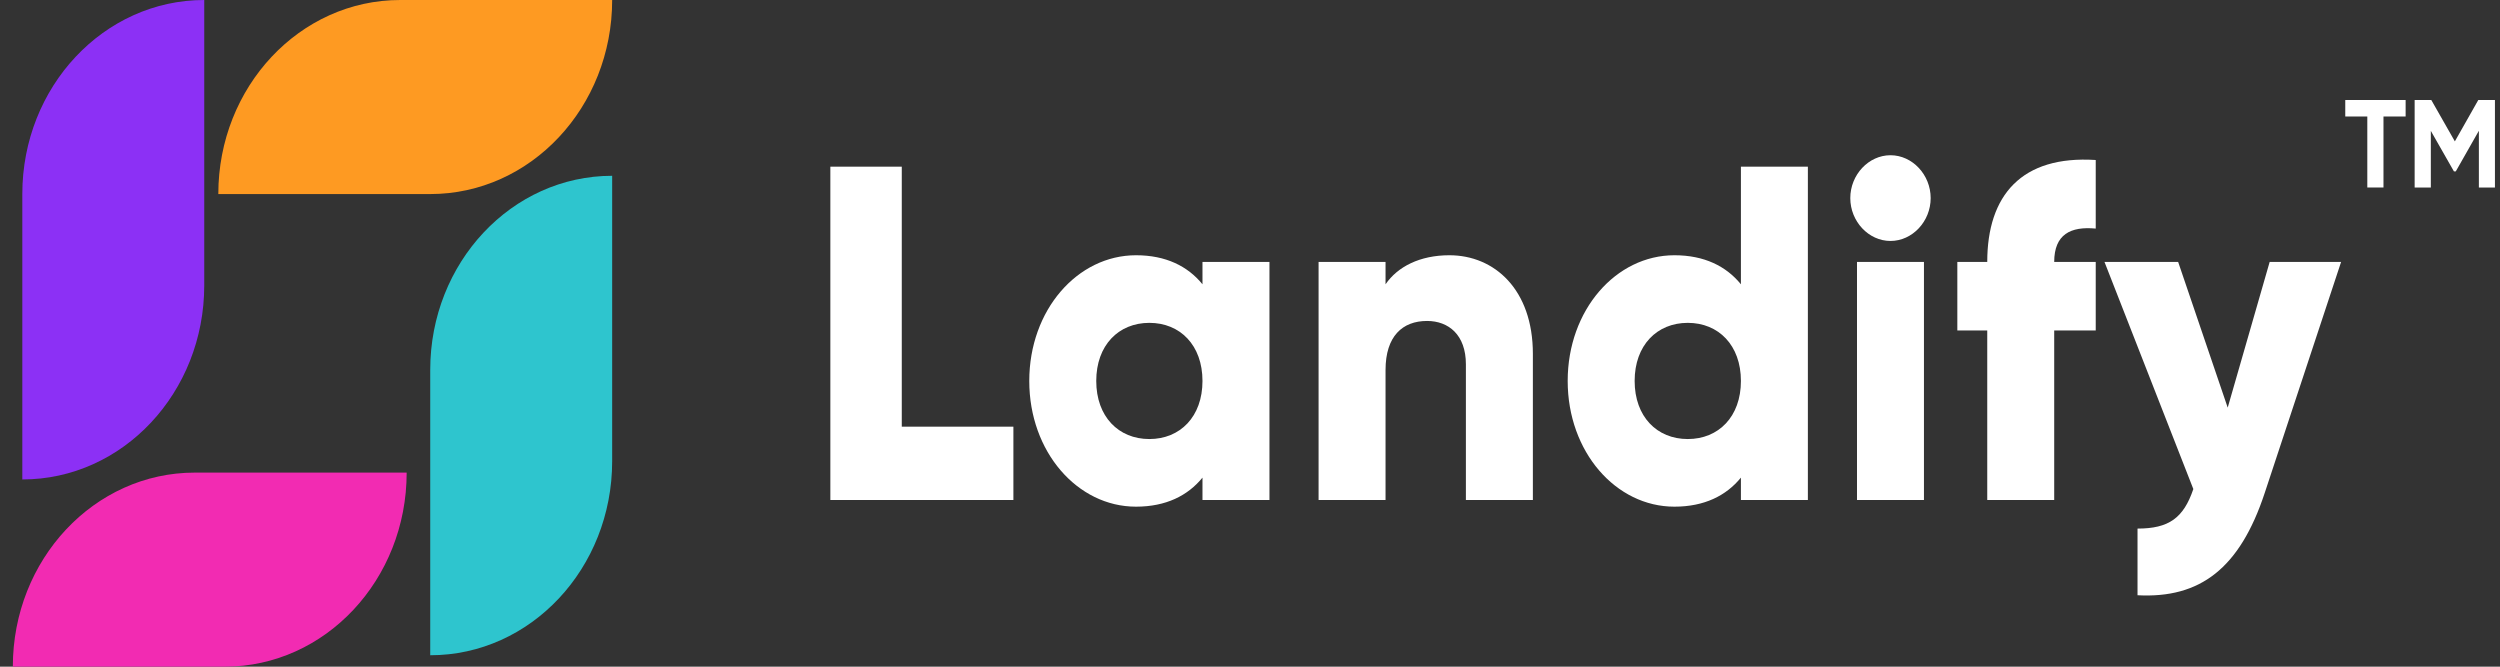 <svg width="120" height="32" viewBox="0 0 120 32" fill="none" xmlns="http://www.w3.org/2000/svg">
<rect x="0" y="0" width="120" height="32" fill="#333333" stroke="none"/>
<g clip-path="url(#clip0_714_10073)">
<g clip-path="url(#clip1_714_10073)">
<path d="M0.616 32H10.787C15.611 32 19.52 27.829 19.52 22.685H9.349C4.526 22.685 0.616 26.855 0.616 32Z" fill="#F22BB2"/>
<path d="M1.071 9.315V23.014C5.894 23.014 9.804 18.843 9.804 13.699V0C4.981 0 1.071 4.17 1.071 9.315Z" fill="#8C30F5"/>
<path d="M29.384 0H19.212C14.389 0 10.479 4.17 10.479 9.315H20.651C25.474 9.315 29.384 5.145 29.384 0Z" fill="#FE9A22"/>
<path d="M29.384 22.137V8.438C24.561 8.438 20.651 12.609 20.651 17.753V31.452C25.474 31.452 29.384 27.282 29.384 22.137Z" fill="#2EC5CE"/>
</g>
<path d="M43.285 20.48V8H39.857V24H48.643V20.48H43.285Z" fill="white"/>
<path d="M57.719 12.572V13.646C57.012 12.777 55.962 12.252 54.527 12.252C51.719 12.252 49.405 14.88 49.405 18.286C49.405 21.692 51.719 24.32 54.527 24.32C55.962 24.32 57.012 23.794 57.719 22.926V24H60.934V12.572H57.719ZM55.169 21.074C53.691 21.074 52.62 20 52.62 18.286C52.62 16.572 53.691 15.497 55.169 15.497C56.648 15.497 57.719 16.572 57.719 18.286C57.719 20 56.648 21.074 55.169 21.074Z" fill="white"/>
<path d="M69.57 12.252C68.156 12.252 67.085 12.8 66.506 13.646V12.572H63.292V24H66.506V17.76C66.506 16.137 67.32 15.406 68.499 15.406C69.528 15.406 70.363 16.069 70.363 17.486V24H73.578V16.983C73.578 13.897 71.735 12.252 69.57 12.252Z" fill="white"/>
<path d="M83.564 8V13.646C82.856 12.777 81.806 12.252 80.371 12.252C77.564 12.252 75.249 14.88 75.249 18.286C75.249 21.692 77.564 24.32 80.371 24.32C81.806 24.32 82.856 23.794 83.564 22.926V24H86.778V8H83.564ZM81.013 21.074C79.535 21.074 78.463 20 78.463 18.286C78.463 16.572 79.535 15.497 81.013 15.497C82.492 15.497 83.564 16.572 83.564 18.286C83.564 20 82.492 21.074 81.013 21.074Z" fill="white"/>
<path d="M90.743 11.566C91.793 11.566 92.672 10.629 92.672 9.509C92.672 8.389 91.793 7.451 90.743 7.451C89.693 7.451 88.814 8.389 88.814 9.509C88.814 10.629 89.693 11.566 90.743 11.566ZM89.136 24H92.35V12.572H89.136V24Z" fill="white"/>
<path d="M100.595 10.972V7.68C97.038 7.451 95.388 9.371 95.388 12.572H93.952V15.863H95.388V24H98.602V15.863H100.595V12.572H98.602C98.602 11.246 99.395 10.857 100.595 10.972Z" fill="white"/>
<path d="M108.944 12.572L106.93 19.566L104.551 12.572H101.015L105.28 23.474C104.808 24.869 104.101 25.372 102.601 25.372V28.572C105.601 28.732 107.508 27.291 108.708 23.657L112.373 12.572H108.944Z" fill="white"/>
<path d="M115.47 4.8H112.573V5.592H113.631V9H114.407V5.592H115.47V4.8Z" fill="white"/>
<path d="M119.757 4.8H118.958L117.833 6.786L116.702 4.8H115.903V9H116.68V6.282L117.788 8.226H117.878L118.986 6.276V9H119.757V4.8Z" fill="white"/>
</g>
<defs>
<clipPath id="clip0_714_10073">
<rect width="120" height="32" fill="white"/>
</clipPath>
<clipPath id="clip1_714_10073">
<rect width="30" height="32" fill="white"/>
</clipPath>
</defs>
</svg>
